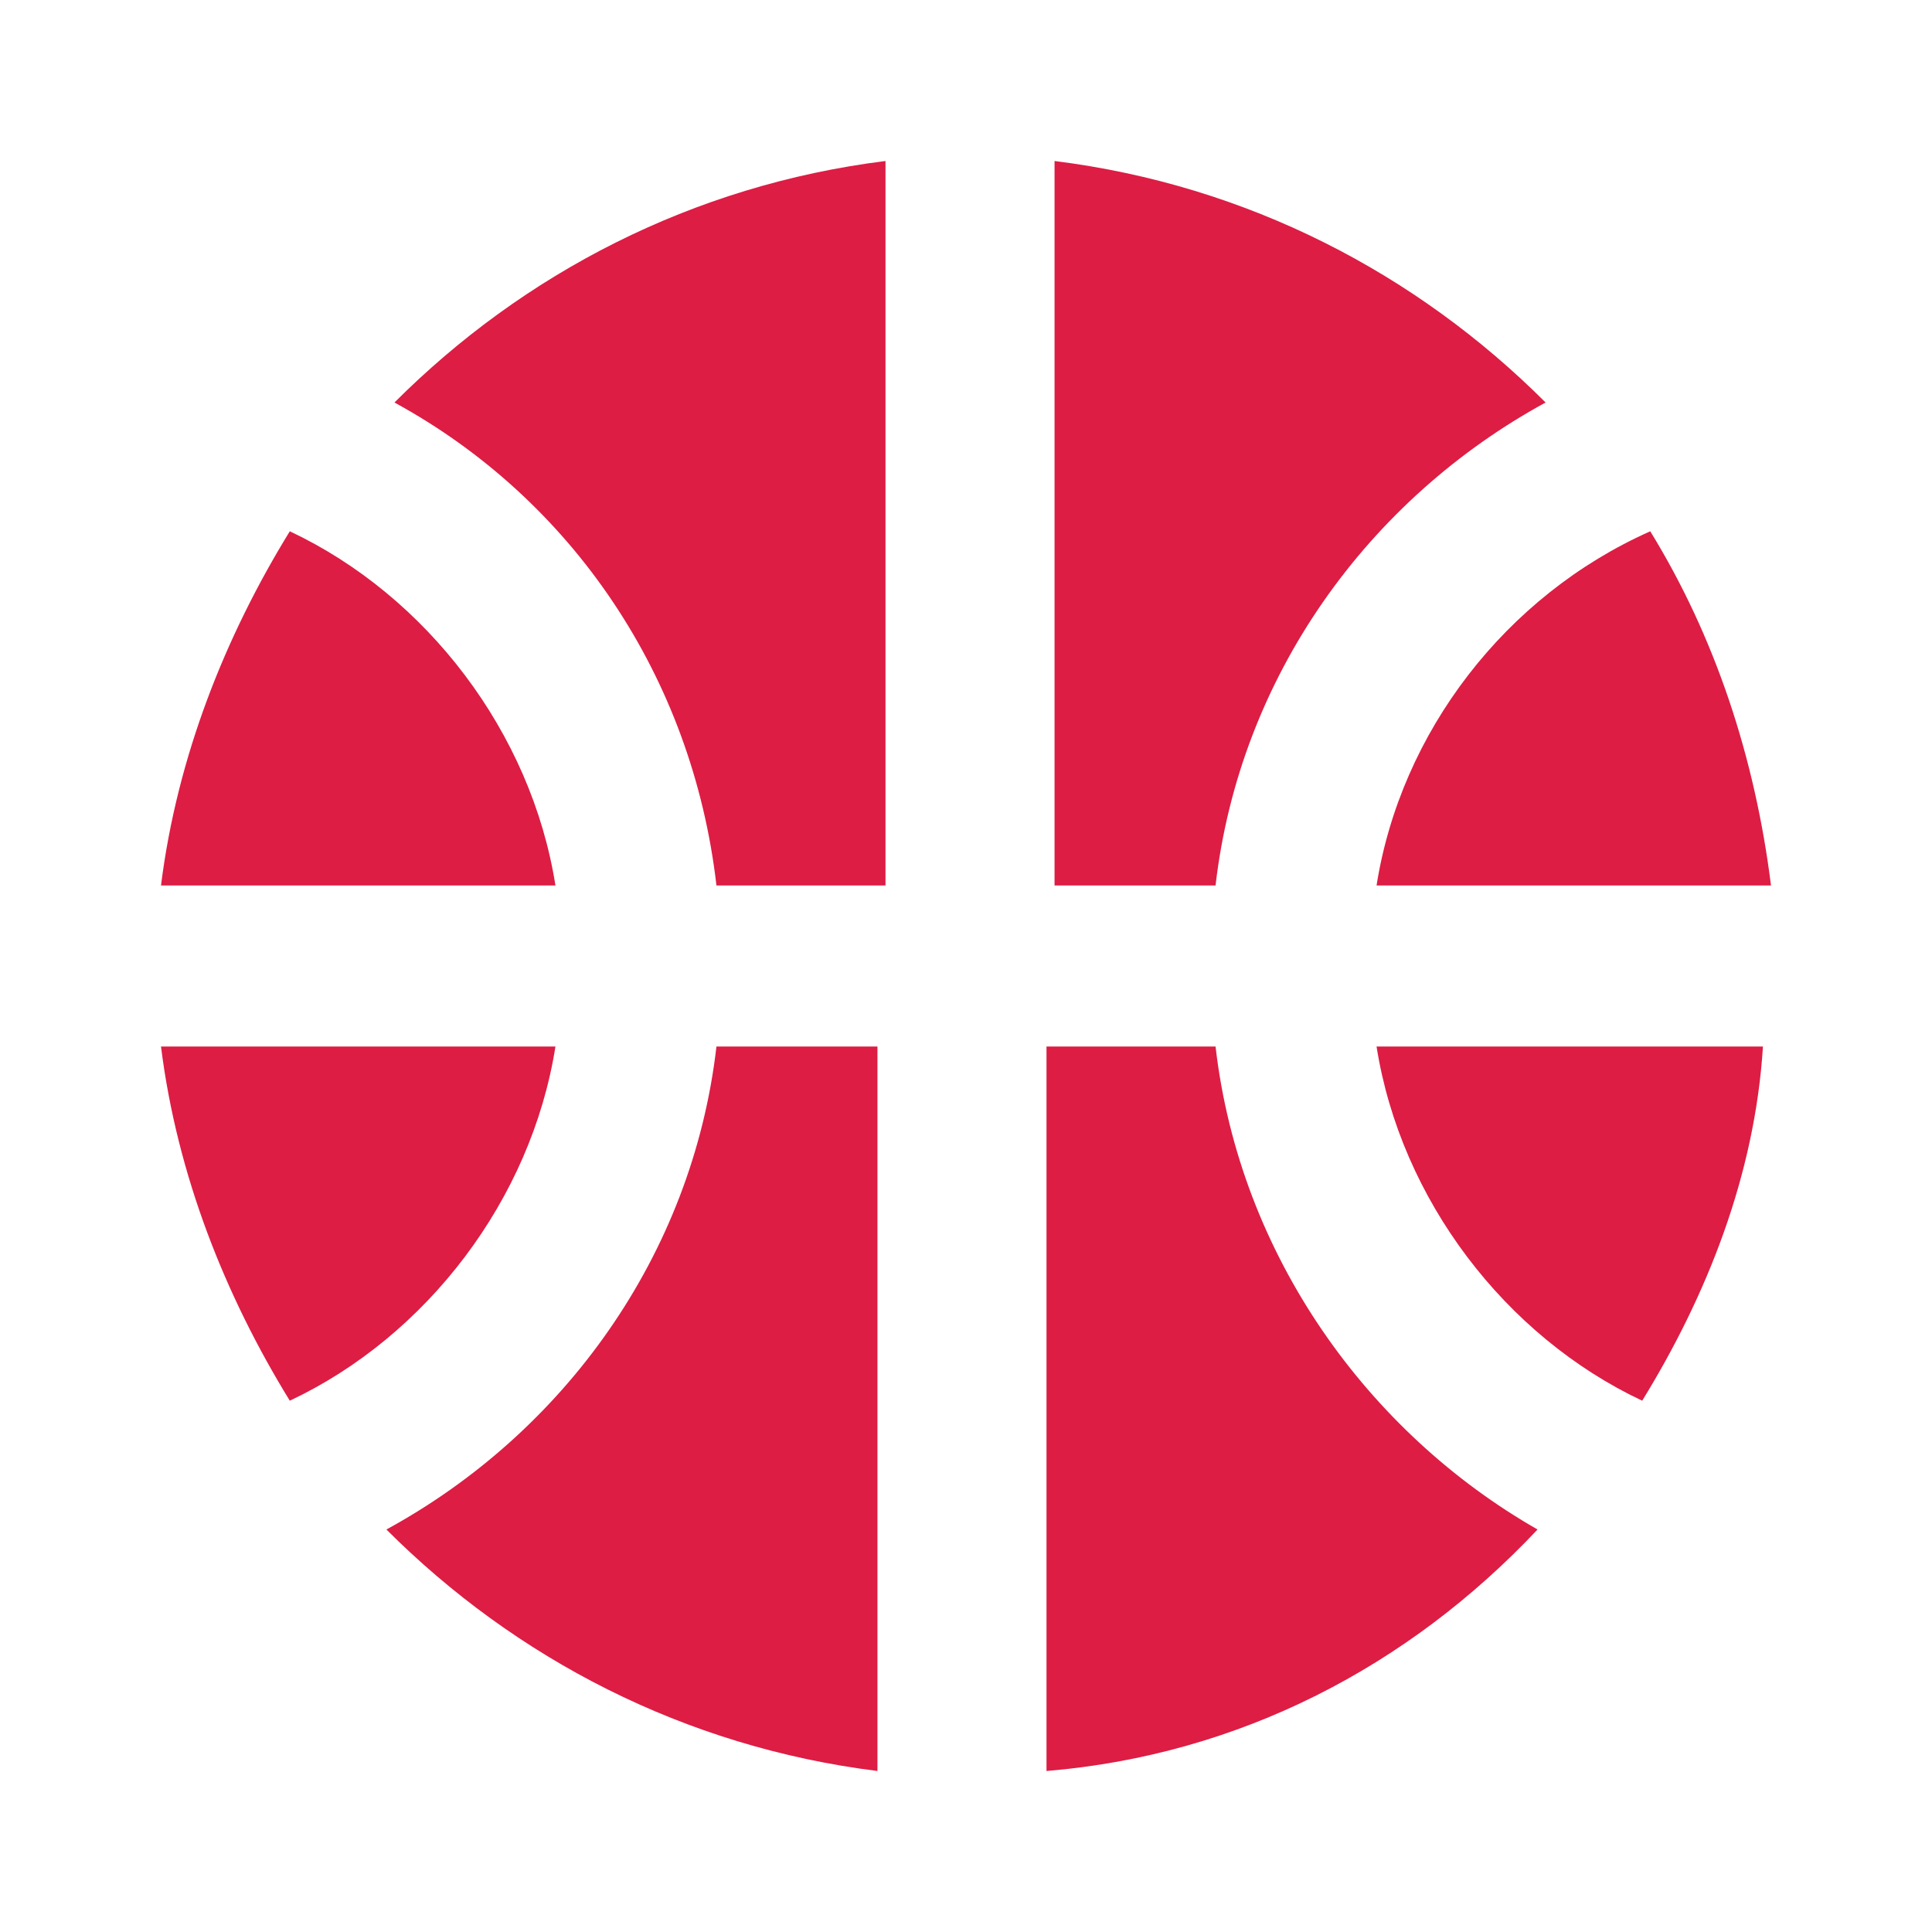 <?xml version="1.0" encoding="utf-8"?>
<!-- Generator: Adobe Illustrator 25.2.1, SVG Export Plug-In . SVG Version: 6.00 Build 0)  -->
<!DOCTYPE svg PUBLIC "-//W3C//DTD SVG 1.1//EN" "http://www.w3.org/Graphics/SVG/1.1/DTD/svg11.dtd">
<svg version="1.1" id="Layer_1" xmlns:x="http://ns.adobe.com/Extensibility/1.0/" xmlns:i="http://ns.adobe.com/AdobeIllustrator/10.0/" xmlns:graph="http://ns.adobe.com/Graphs/1.0/"
	 xmlns="http://www.w3.org/2000/svg" xmlns:xlink="http://www.w3.org/1999/xlink" x="0px" y="0px" viewBox="0 0 24 24"
	 style="enable-background:new 0 0 24 24;" xml:space="preserve">
<style type="text/css">
	.st0{fill:none;}
	.st1{fill:#DD1D44;}
</style>
<g>
	<rect class="st0" width="24" height="24"/>
</g>
<g>
	<g>
		<g>
			<path class="st1" d="M17.1,11H22c-0.2-1.6-0.7-3.1-1.5-4.4C18.7,7.4,17.4,9.1,17.1,11z"/>
		</g>
		<g>
			<path class="st1" d="M6.9,11C6.6,9.1,5.3,7.4,3.6,6.6C2.8,7.9,2.2,9.4,2,11H6.9z"/>
		</g>
		<g>
			<path class="st1" d="M15.1,11c0.3-2.6,1.9-4.8,4.1-6c-1.6-1.6-3.7-2.7-6.1-3V11H15.1z"/>
		</g>
		<g>
			<path class="st1" d="M8.9,11H11V2C8.6,2.3,6.5,3.4,4.9,5C7.1,6.2,8.6,8.4,8.9,11z"/>
		</g>
		<g>
			<path class="st1" d="M15.1,13H13v9c2.4-0.2,4.5-1.3,6.1-3C17,17.8,15.4,15.6,15.1,13z"/>
		</g>
		<g>
			<path class="st1" d="M3.6,17.4c1.7-0.8,3-2.5,3.3-4.4H2C2.2,14.6,2.8,16.1,3.6,17.4z"/>
		</g>
		<g>
			<path class="st1" d="M17.1,13c0.3,1.9,1.6,3.6,3.3,4.4c0.8-1.3,1.4-2.8,1.5-4.4H17.1z"/>
		</g>
		<g>
			<path class="st1" d="M8.9,13c-0.3,2.6-1.9,4.8-4.1,6c1.6,1.6,3.7,2.7,6.1,3v-9H8.9z"/>
		</g>
	</g>
</g>
</svg>
